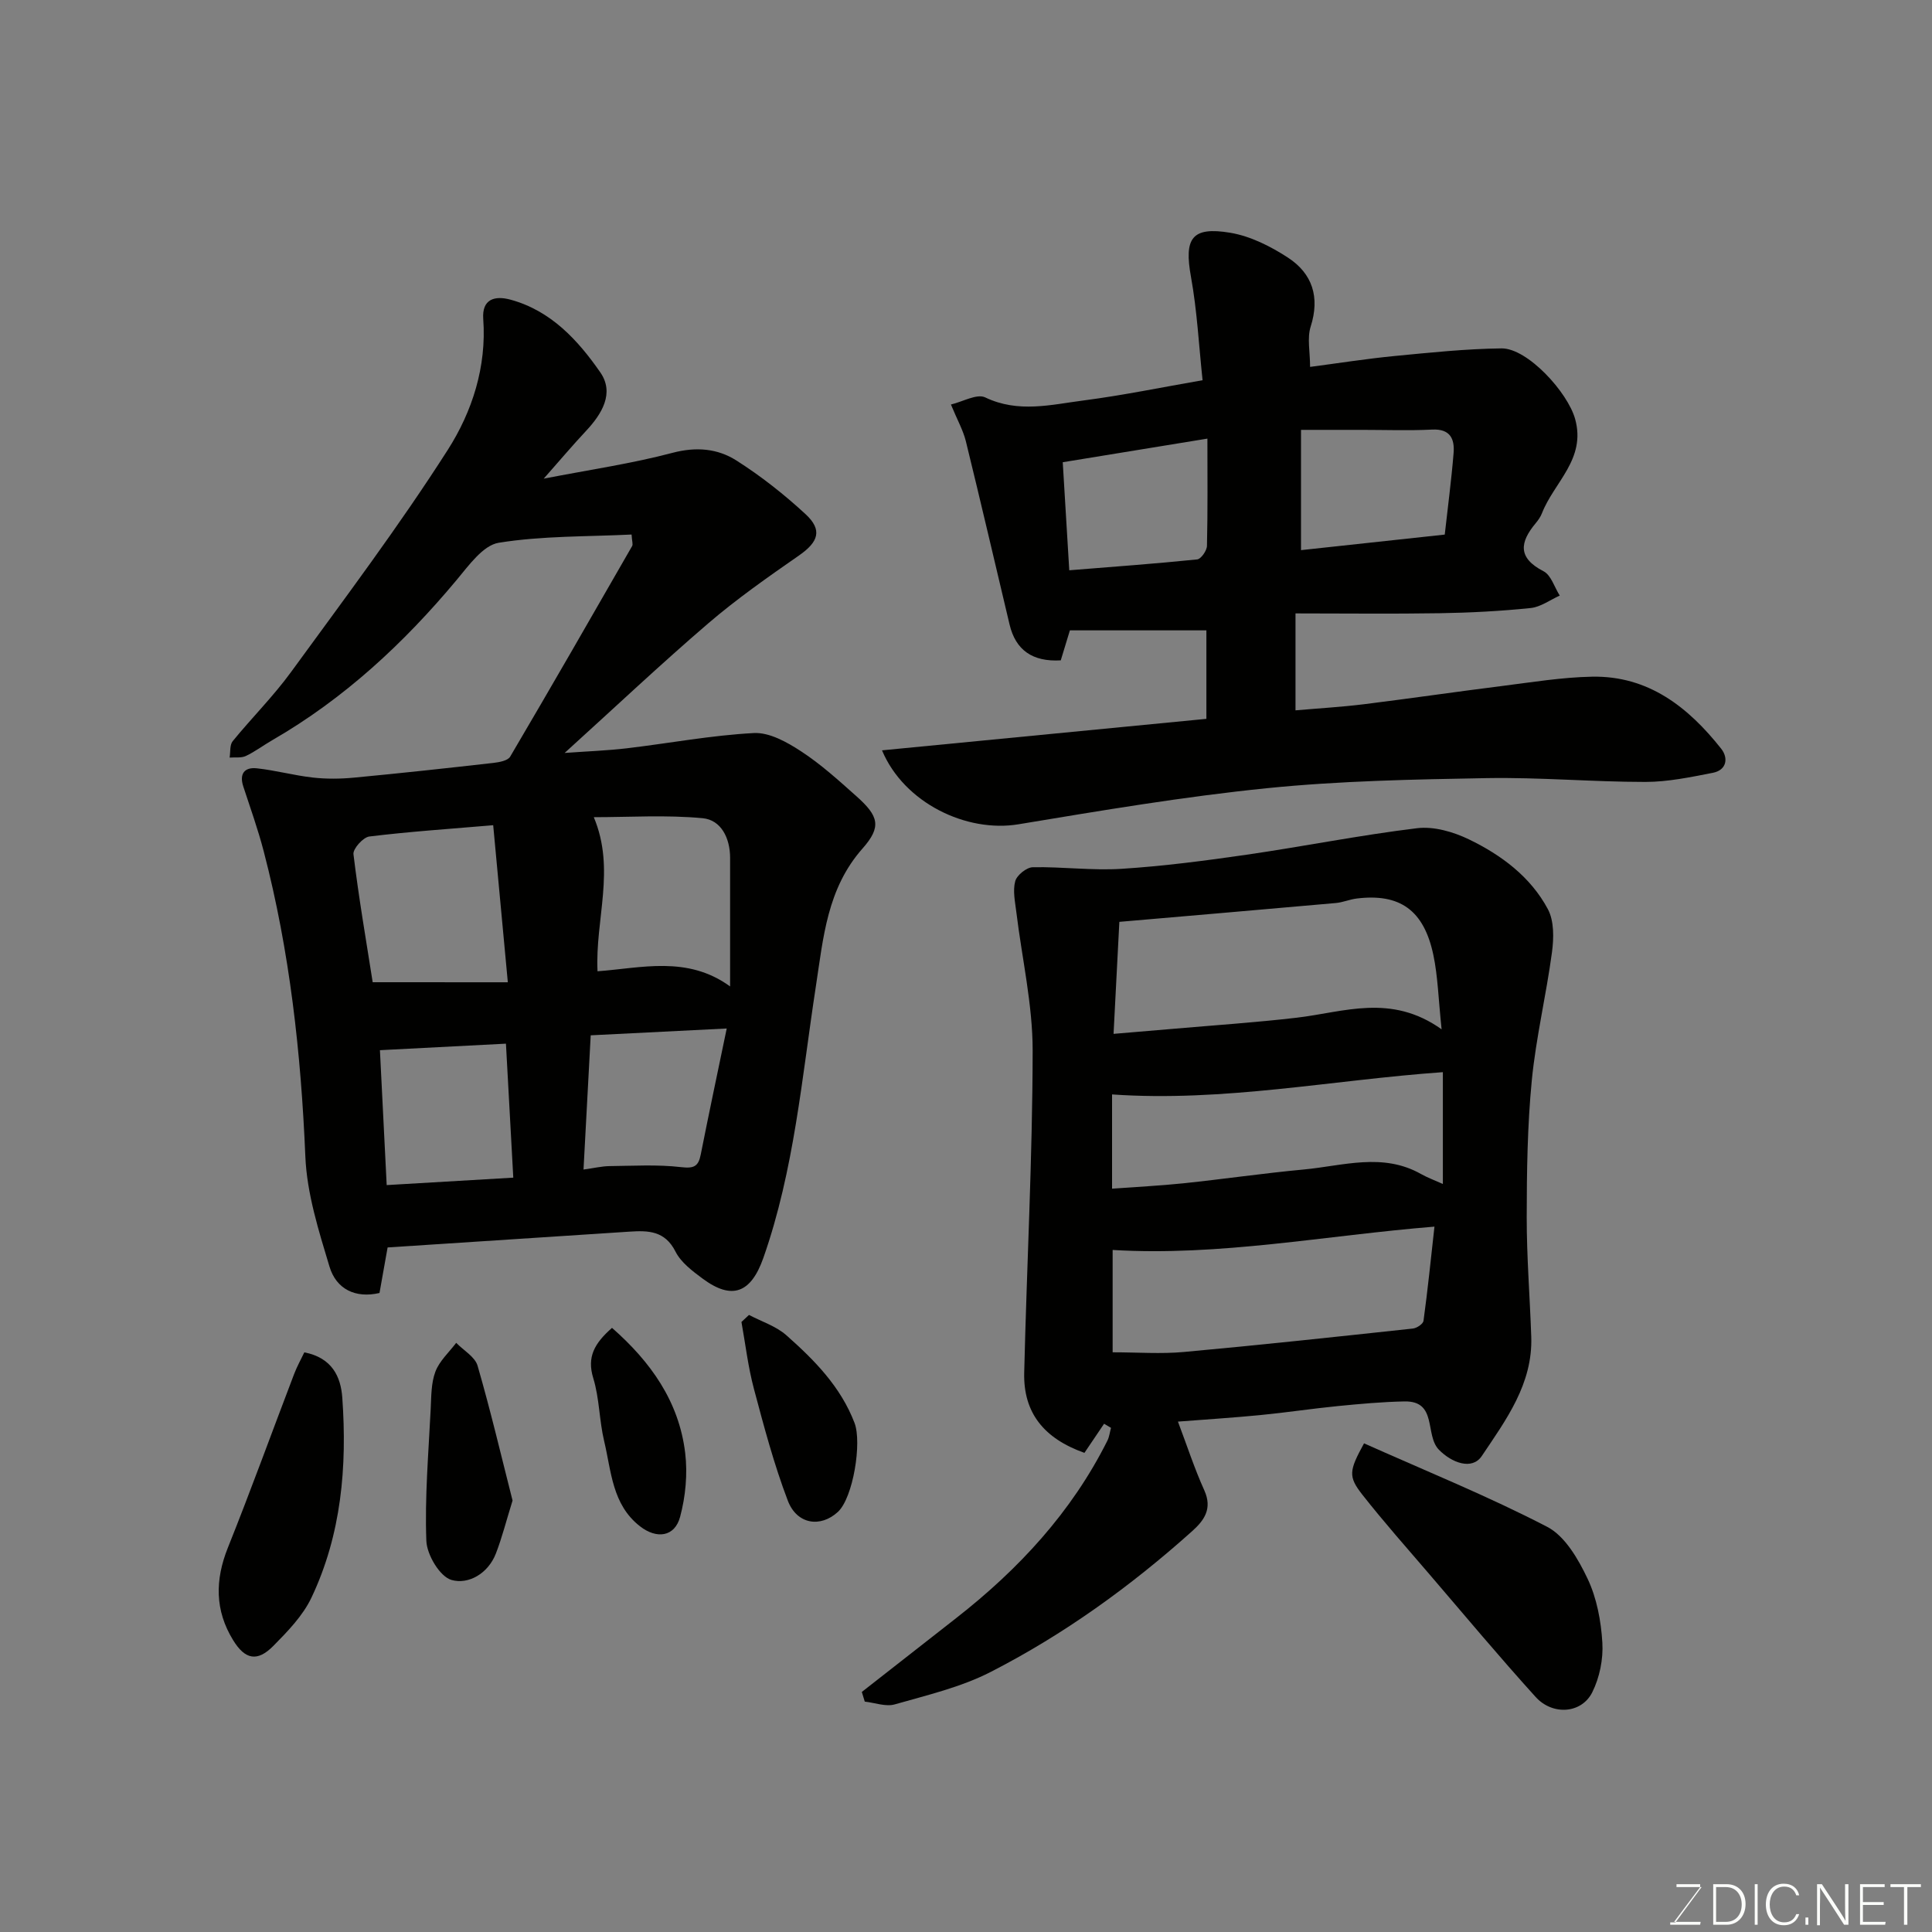 <svg enable-background="new 0 0 400 400" viewBox="0 0 400 400" xmlns="http://www.w3.org/2000/svg"><rect x="0" y="0" width="400" height="400" fill="#808080" stroke="none"/><g fill="#010100"><path d="m80.25 258.27c-.55 3.1-1.09 6.13-1.68 9.43-4.96 1.15-8.95-.77-10.36-5.48-2.24-7.44-4.67-15.11-4.99-22.77-.9-21.38-3.22-42.48-8.62-63.19-1.18-4.54-2.77-8.97-4.23-13.43-.87-2.66.28-4.03 2.8-3.76 3.88.42 7.68 1.47 11.56 1.91 2.82.32 5.73.29 8.57.02 9.64-.91 19.26-1.96 28.87-3.05 1.21-.14 2.97-.46 3.46-1.3 8.52-14.47 16.89-29.04 25.25-43.6.2-.36-.03-.96-.12-2.38-9.21.45-18.48.25-27.49 1.7-3.26.52-6.22 4.71-8.73 7.71-10.96 13.13-23.31 24.59-38.19 33.18-1.84 1.06-3.55 2.36-5.45 3.26-.96.45-2.23.24-3.36.33.19-1.15 0-2.62.64-3.4 3.95-4.84 8.42-9.29 12.09-14.33 11.05-15.17 22.36-30.2 32.45-46 5.03-7.88 8.05-17.17 7.33-27.08-.3-4.14 2.4-4.89 5.67-3.99 8.35 2.28 13.94 8.38 18.57 15.05 2.96 4.27.35 8.59-2.97 12.13-2.79 2.98-5.43 6.11-8.75 9.87 9.57-1.86 18.25-3.12 26.68-5.35 4.89-1.29 9.31-.89 13.2 1.58 5.09 3.23 9.9 7.03 14.33 11.12 3.56 3.29 2.66 5.76-1.35 8.55-6.43 4.47-12.89 8.99-18.82 14.08-9.87 8.47-19.34 17.41-29.71 26.81 4.81-.35 8.89-.49 12.93-.97 8.76-1.04 17.47-2.69 26.25-3.15 3.21-.17 6.87 1.88 9.77 3.78 4.1 2.67 7.78 6.02 11.46 9.3 4.63 4.12 5.25 6.31 1.28 10.81-7.37 8.33-8.12 18.44-9.69 28.66-2.89 18.83-4.47 37.94-10.85 56.1-2.58 7.33-6.51 8.8-12.57 4.31-2.12-1.57-4.49-3.35-5.62-5.59-2.19-4.34-5.64-4.4-9.55-4.14-16.48 1.09-32.94 2.15-50.06 3.27zm24.89-54.9c-1.07-11.46-2.04-21.92-3.03-32.52-9.3.79-17.51 1.34-25.65 2.34-1.28.16-3.41 2.54-3.28 3.66 1.09 9.01 2.64 17.97 3.98 26.51 9.4.01 18.28.01 27.98.01zm46.02.86c0-9.45.01-18.05 0-26.66-.01-4.05-1.86-7.81-5.68-8.17-7.53-.71-15.18-.21-22.54-.21 4.55 10.83.26 21.16.77 31.9 9.01-.65 18.57-3.32 27.45 3.14zm-71.1 41.13c9.01-.53 17.32-1.02 26.21-1.54-.52-9.46-1.01-18.44-1.52-27.74-8.74.45-17.17.89-26.09 1.35.46 9.27.91 18.14 1.4 27.93zm70.4-32.42c-10 .5-19.01.95-28.16 1.41-.49 9.18-.97 18.18-1.49 27.79 2.26-.31 3.81-.69 5.36-.71 4.94-.05 9.93-.36 14.82.21 2.66.31 3.6-.11 4.09-2.6 1.67-8.43 3.46-16.85 5.38-26.1z"/><path d="m178.43 350.3c6.52-5.1 13.03-10.2 19.55-15.3 12.93-10.11 23.88-21.92 31.29-36.72.41-.81.5-1.77.75-2.66-.48-.28-.95-.56-1.43-.85-1.36 2.01-2.71 4.02-4.07 6.03-8.4-2.99-12.66-8.3-12.47-16.57.53-22.23 1.72-44.45 1.75-66.67.01-9.58-2.22-19.15-3.38-28.73-.26-2.13-.76-4.41-.23-6.38.33-1.25 2.34-2.87 3.63-2.9 6.13-.12 12.29.72 18.39.33 8.66-.55 17.29-1.68 25.88-2.92 11.79-1.71 23.49-4.06 35.31-5.49 3.46-.42 7.49.75 10.72 2.31 6.71 3.24 12.77 7.75 16.35 14.45 1.31 2.45 1.24 6 .85 8.92-1.19 8.88-3.31 17.65-4.18 26.55-.91 9.37-1.04 18.85-1.05 28.28-.01 8.26.66 16.53.94 24.79.33 9.74-5.23 17.21-10.24 24.68-2.02 3.01-6.24 1.4-8.88-1.3-2.97-3.04-.24-10.14-7.14-10-4.59.09-9.18.51-13.76.96-5.38.53-10.73 1.35-16.11 1.87-5.54.54-11.1.89-17.02 1.35 1.87 4.94 3.41 9.7 5.46 14.23 1.71 3.8-.01 6.21-2.54 8.47-12.72 11.4-26.52 21.36-41.71 29.14-6.15 3.15-13.11 4.78-19.82 6.7-1.87.54-4.14-.34-6.23-.57-.22-.67-.41-1.33-.61-2zm120.04-137.19c-.67-6.3-.77-10.94-1.71-15.4-1.96-9.29-6.94-12.78-15.88-11.68-1.45.18-2.85.8-4.3.93-15.37 1.37-30.75 2.68-44.83 3.9-.41 7.89-.79 15.26-1.2 23.19 4.01-.34 8.22-.69 12.42-1.05 8.52-.74 17.06-1.31 25.54-2.3 9.72-1.14 19.47-5.07 29.96 2.41zm-1.48 40.85c-22.69 1.84-44.51 6.17-66.63 4.83v21.19c5.17 0 10.01.37 14.78-.07 15.81-1.44 31.6-3.15 47.39-4.85.81-.09 2.1-.95 2.19-1.59.86-6.27 1.5-12.58 2.27-19.51zm-66.75-7.86c5.14-.38 10.01-.61 14.86-1.12 8.29-.87 16.55-2.08 24.85-2.85 8.1-.76 16.33-3.55 24.26.94 1.37.77 2.86 1.31 4.52 2.06 0-7.93 0-15.34 0-23.15-22.94 1.62-45.4 6.22-68.49 4.61z"/><path d="m268.22 127v20.07c4.79-.42 9.47-.69 14.11-1.26 9.58-1.19 19.13-2.59 28.7-3.79 6.18-.78 12.38-1.8 18.59-1.92 11.64-.22 19.91 6.29 26.73 14.91 1.53 1.93 1.15 4.43-1.72 4.99-4.61.9-9.32 1.89-13.98 1.89-10.93 0-21.87-.98-32.79-.79-15.2.27-30.46.56-45.57 2.09-17.22 1.74-34.34 4.64-51.43 7.47-10.73 1.78-23.67-4.39-28.25-15.31 22.58-2.19 44.77-4.34 67.16-6.52 0-6.22 0-12.16 0-18.32-9.28 0-18.54 0-28.26 0-.54 1.77-1.23 4.03-1.89 6.21-5.86.34-9.35-2.14-10.6-7.42-3.01-12.65-5.95-25.32-9.05-37.95-.57-2.3-1.79-4.44-3.09-7.6 2.41-.56 5.37-2.3 7.1-1.47 6.87 3.29 13.67 1.49 20.43.62 8.07-1.05 16.06-2.7 24.57-4.18-.77-7.2-1.13-14.37-2.4-21.39-1.45-7.97.12-10.48 8.13-9.14 4.17.7 8.35 2.8 11.95 5.15 5.05 3.3 6.65 8.17 4.7 14.28-.76 2.38-.12 5.22-.12 8.34 5.96-.78 11.69-1.69 17.47-2.25 7.37-.71 14.76-1.49 22.15-1.58 5.37-.07 13.73 9.08 15.26 14.64 2.29 8.3-4.38 13.08-6.87 19.48-.29.74-.77 1.44-1.29 2.06-3.3 3.95-3.79 7.18 1.61 9.96 1.57.81 2.26 3.31 3.36 5.04-2.01.9-3.96 2.37-6.04 2.58-6.24.64-12.52.97-18.79 1.07-9.79.16-19.56.04-29.88.04zm30.9-16.32c.62-5.59 1.37-11.22 1.83-16.87.24-2.93-.69-5.06-4.44-4.87-4.83.24-9.68.06-14.53.06-4.25 0-8.49 0-12.62 0v24.9c9.81-1.06 19.23-2.08 29.76-3.22zm-79.09-14.98c.43 7.16.88 14.49 1.35 22.37 8.91-.72 17.71-1.35 26.48-2.25.8-.08 2.01-1.82 2.03-2.81.17-7.27.09-14.55.09-22.2-10.13 1.64-19.63 3.2-29.95 4.89z"/><path d="m282.41 298.83c12.87 5.75 25.69 10.94 37.91 17.28 3.71 1.92 6.45 6.7 8.38 10.76 1.9 4.01 2.78 8.73 3.05 13.21.21 3.42-.57 7.27-2.11 10.33-2.22 4.38-8.19 4.81-11.71.92-7.49-8.27-14.66-16.85-21.92-25.32-4.7-5.48-9.49-10.88-13.95-16.55-2.96-3.78-2.76-4.95.35-10.63z"/><path d="m63.01 279.99c5.76 1.12 7.56 5.07 7.86 9.41 1.01 14.25-.18 28.31-6.4 41.4-1.78 3.74-4.91 6.96-7.88 9.97-3.31 3.35-5.85 2.85-8.33-1.2-3.78-6.15-3.76-12.45-1.08-19.14 4.77-11.9 9.13-23.96 13.71-35.94.61-1.61 1.46-3.11 2.12-4.5z"/><path d="m106.12 310.67c-1.33 4.28-2.19 7.72-3.46 10.99-1.61 4.13-5.68 6.46-9.19 5.45-2.4-.69-5.09-5.2-5.2-8.1-.34-9.07.45-18.19.9-27.29.13-2.61.08-5.38.98-7.75.84-2.21 2.82-3.99 4.3-5.95 1.53 1.57 3.9 2.9 4.43 4.75 2.71 9.35 4.93 18.82 7.24 27.9z"/><path d="m155.07 272.24c2.61 1.38 5.61 2.32 7.76 4.23 5.79 5.13 11.21 10.61 14.09 18.13 1.56 4.08-.29 15.49-3.43 18.41-3.58 3.32-8.49 2.64-10.38-2.31-2.87-7.53-4.95-15.39-7.03-23.2-1.2-4.51-1.74-9.19-2.57-13.8.51-.48 1.04-.97 1.56-1.46z"/><path d="m126.71 274.92c7.98 7 13.87 15.23 15.15 25.9.52 4.33.08 9.01-1.05 13.22-1.11 4.17-4.86 4.65-8.31 1.96-5.79-4.51-5.92-11.4-7.42-17.65-1.02-4.27-.97-8.84-2.25-13.01-1.35-4.39.23-7.2 3.88-10.42z"/></g><path d="m346.9 398 5.4-7.3h-5.2v-.6h4.9v.6l-5.4 7.2h5.5l-.1.6h-6.2v-.5z" fill="#fbfcfa"/><path d="m354.7 390.1h2.8c2.3 0 3.9 1.6 3.9 4.1s-1.6 4.3-3.9 4.3h-2.8zm.6 7.8h2c2.2 0 3.3-1.6 3.3-3.6 0-1.8-1-3.6-3.3-3.6h-2z" fill="#fbfcfa"/><path d="m363.9 390.1v8.4h-.6v-8.4z" fill="#fbfcfa"/><path d="m372.5 396.3c-.4 1.3-1.4 2.3-3.2 2.3-2.4 0-3.7-1.9-3.7-4.3 0-2.3 1.2-4.3 3.7-4.3 1.8 0 2.9 1 3.2 2.4h-.6c-.4-1.1-1.1-1.8-2.5-1.8-2.1 0-3 1.9-3 3.7s.9 3.7 3 3.7c1.4 0 2.1-.7 2.5-1.7z" fill="#fbfcfa"/><path d="m373.8 398.5v-1.5h.6v1.5z" fill="#fbfcfa"/><path d="m376.2 398.5v-8.4h1c1.3 2 4.4 6.6 4.9 7.6-.1-1.2-.1-2.4-.1-3.8v-3.8h.7v8.4h-.9c-1.2-1.9-4.4-6.8-5-7.7.1 1.1 0 2.3 0 3.9v3.9h-.6z" fill="#fbfcfa"/><path d="m390 394.4h-4.3v3.5h4.7l-.1.6h-5.2v-8.4h5.1v.6h-4.5v3.1h4.3z" fill="#fbfcfa"/><path d="m394.2 390.7h-2.8v-.6h6.3v.6h-2.8v7.8h-.7z" fill="#fbfcfa"/></svg>